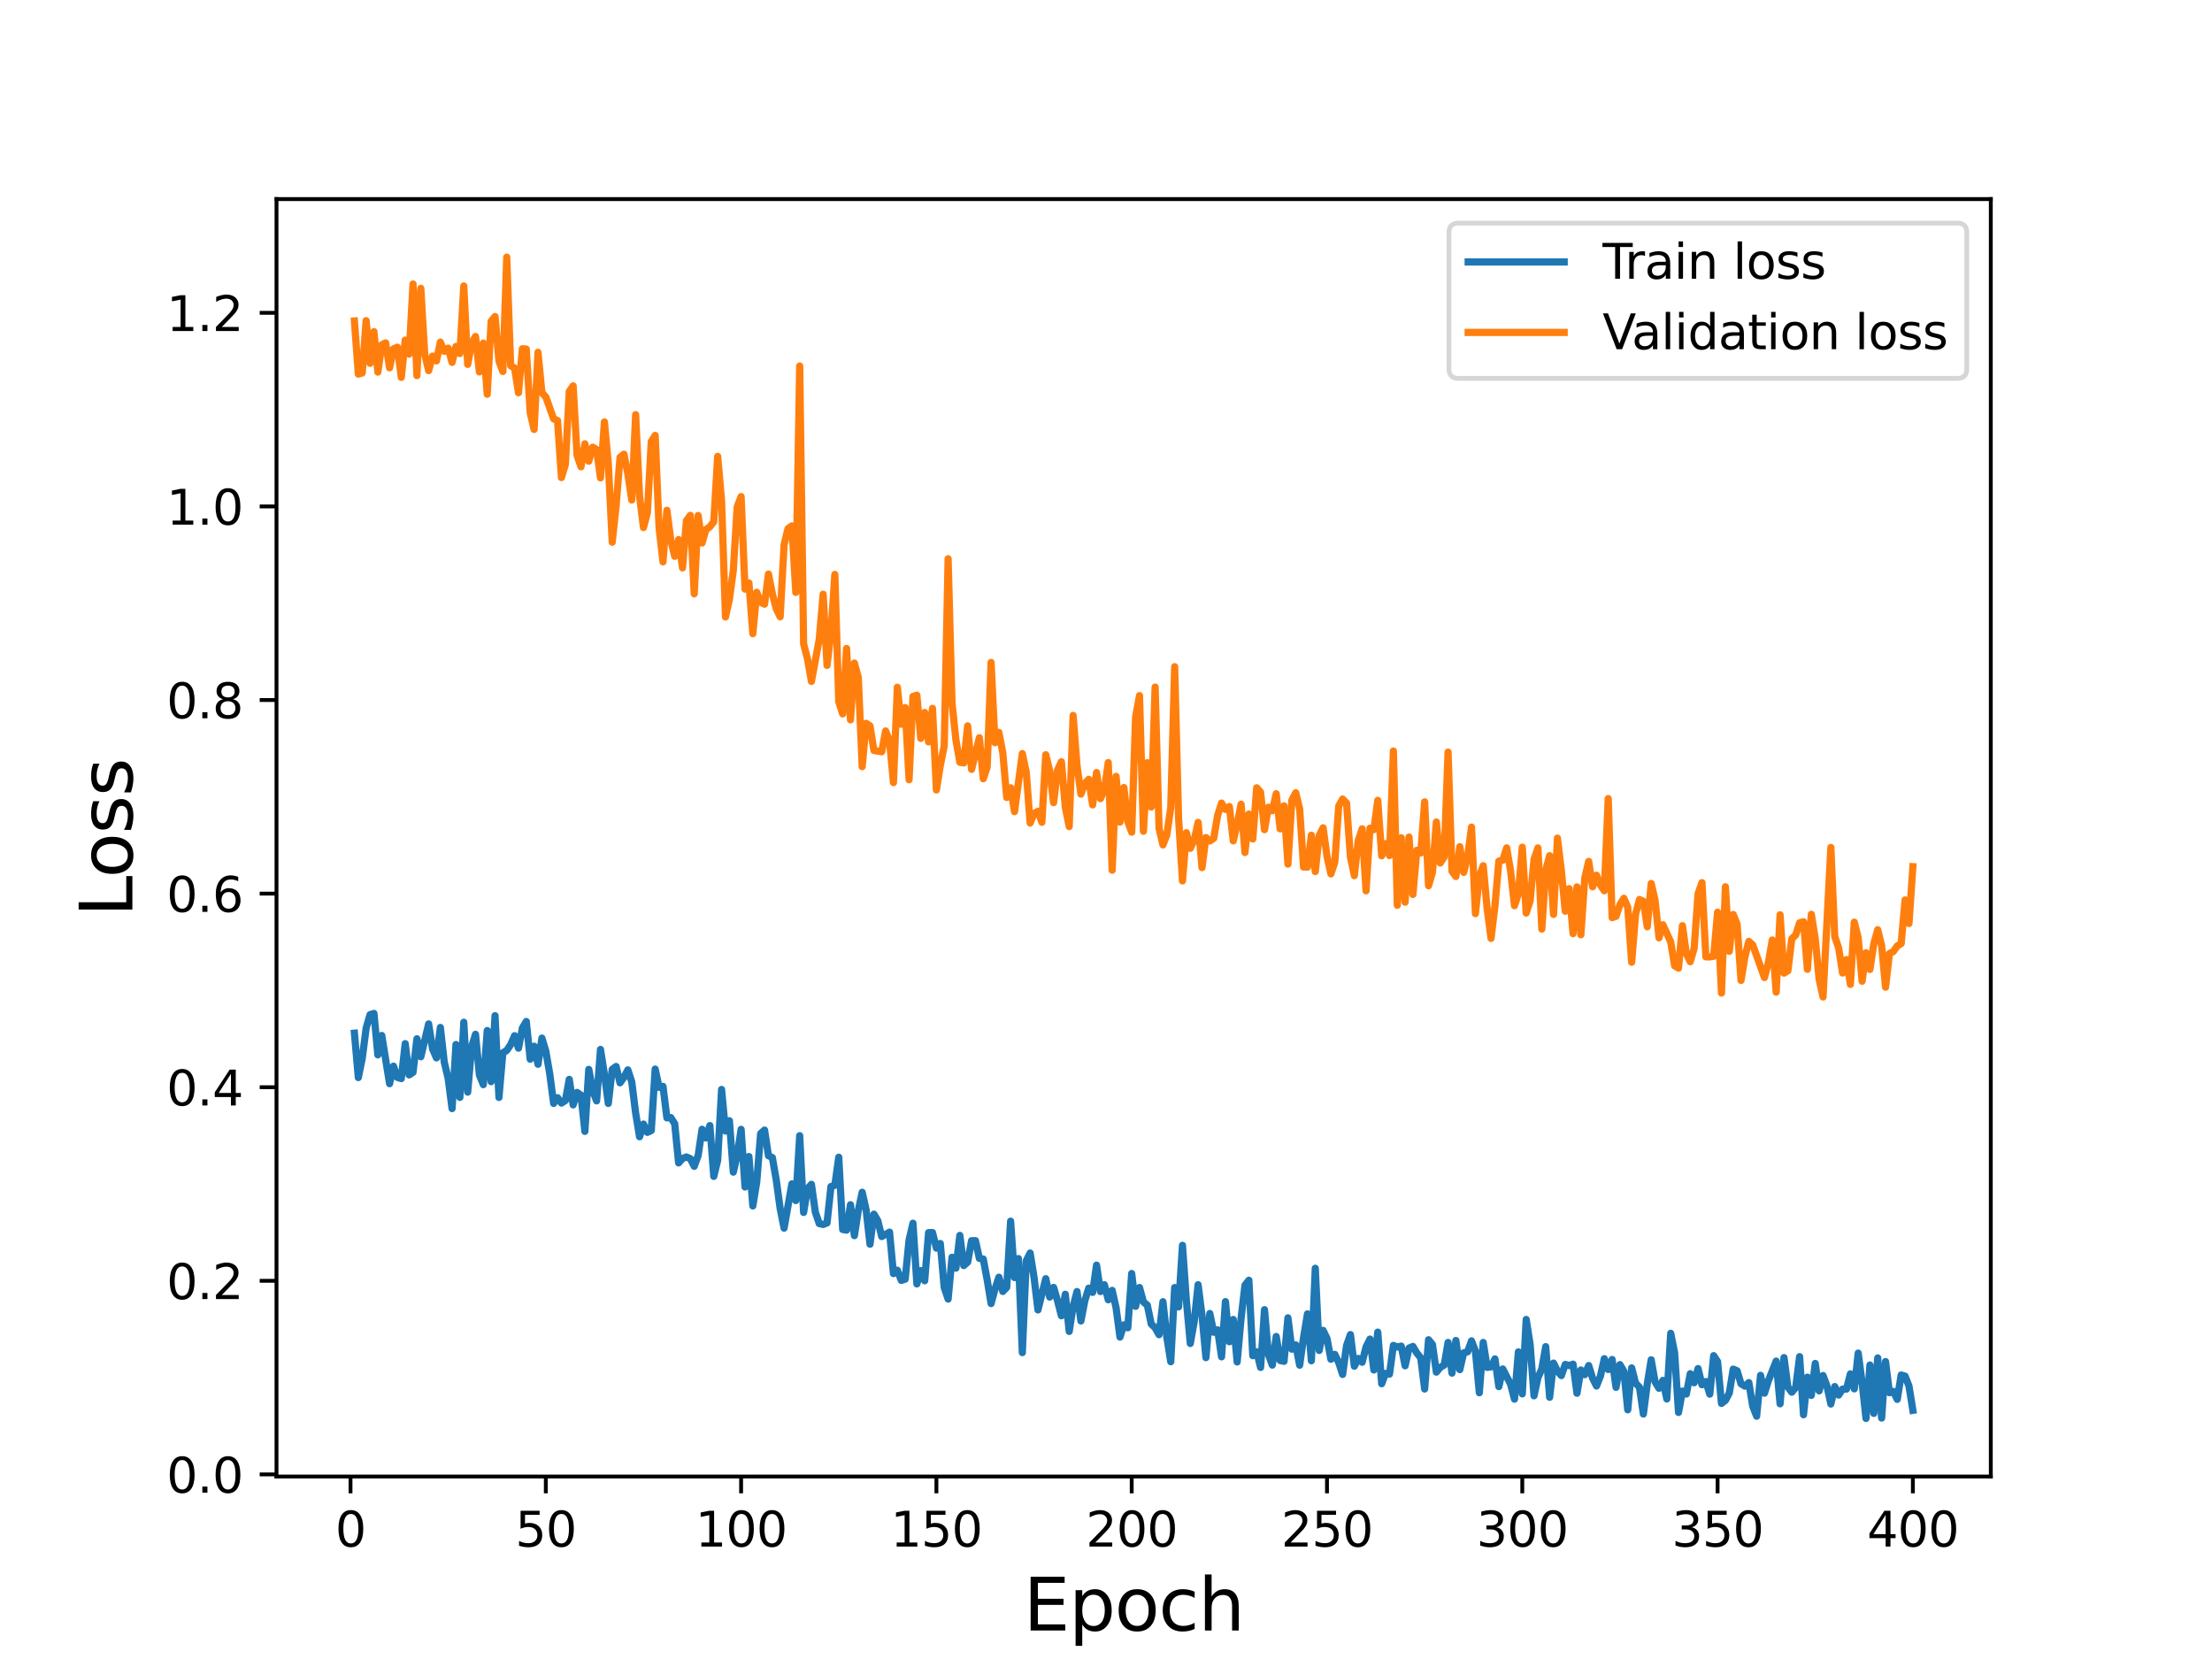<?xml version="1.0" encoding="utf-8" standalone="no"?>
<!DOCTYPE svg PUBLIC "-//W3C//DTD SVG 1.1//EN"
  "http://www.w3.org/Graphics/SVG/1.1/DTD/svg11.dtd">
<svg height="345.6pt" version="1.1" viewBox="0 0 460.8 345.6" width="460.8pt" xmlns="http://www.w3.org/2000/svg" xmlns:xlink="http://www.w3.org/1999/xlink">
 <defs>
  <style type="text/css">*{stroke-linecap:butt;stroke-linejoin:round;}</style>
 </defs>
 <g id="figure_1">
  <g id="patch_1">
   <path d="M 0 345.6 
L 460.8 345.6 
L 460.8 0 
L 0 0 
z
" style="fill:#ffffff;"/>
  </g>
  <g id="axes_1">
   <g id="patch_2">
    <path d="M 57.6 307.584 
L 414.72 307.584 
L 414.72 41.472 
L 57.6 41.472 
z
" style="fill:#ffffff;"/>
   </g>
   <g id="matplotlib.axis_1">
    <g id="xtick_1">
     <g id="line2d_1">
      <defs>
       <path d="M 0 0 
L 0 3.5 
" id="mf85debe471" style="stroke:#000000;stroke-width:0.8;"/>
      </defs>
      <g>
       <use style="stroke:#000000;stroke-width:0.8;" x="73.019" xlink:href="#mf85debe471" y="307.584"/>
      </g>
     </g>
     <g id="text_1">
      <!-- 0 -->
      <g transform="translate(69.838 322.182)scale(0.1 -0.1)">
       <defs>
        <path d="M 2034 4250 
Q 1547 4250 1301 3770 
Q 1056 3291 1056 2328 
Q 1056 1369 1301 889 
Q 1547 409 2034 409 
Q 2525 409 2770 889 
Q 3016 1369 3016 2328 
Q 3016 3291 2770 3770 
Q 2525 4250 2034 4250 
z
M 2034 4750 
Q 2819 4750 3233 4129 
Q 3647 3509 3647 2328 
Q 3647 1150 3233 529 
Q 2819 -91 2034 -91 
Q 1250 -91 836 529 
Q 422 1150 422 2328 
Q 422 3509 836 4129 
Q 1250 4750 2034 4750 
z
" id="DejaVuSans-30" transform="scale(0.016)"/>
       </defs>
       <use xlink:href="#DejaVuSans-30"/>
      </g>
     </g>
    </g>
    <g id="xtick_2">
     <g id="line2d_2">
      <g>
       <use style="stroke:#000000;stroke-width:0.8;" x="113.703" xlink:href="#mf85debe471" y="307.584"/>
      </g>
     </g>
     <g id="text_2">
      <!-- 50 -->
      <g transform="translate(107.34 322.182)scale(0.1 -0.1)">
       <defs>
        <path d="M 691 4666 
L 3169 4666 
L 3169 4134 
L 1269 4134 
L 1269 2991 
Q 1406 3038 1543 3061 
Q 1681 3084 1819 3084 
Q 2600 3084 3056 2656 
Q 3513 2228 3513 1497 
Q 3513 744 3044 326 
Q 2575 -91 1722 -91 
Q 1428 -91 1123 -41 
Q 819 9 494 109 
L 494 744 
Q 775 591 1075 516 
Q 1375 441 1709 441 
Q 2250 441 2565 725 
Q 2881 1009 2881 1497 
Q 2881 1984 2565 2268 
Q 2250 2553 1709 2553 
Q 1456 2553 1204 2497 
Q 953 2441 691 2322 
L 691 4666 
z
" id="DejaVuSans-35" transform="scale(0.016)"/>
       </defs>
       <use xlink:href="#DejaVuSans-35"/>
       <use x="63.623" xlink:href="#DejaVuSans-30"/>
      </g>
     </g>
    </g>
    <g id="xtick_3">
     <g id="line2d_3">
      <g>
       <use style="stroke:#000000;stroke-width:0.8;" x="154.386" xlink:href="#mf85debe471" y="307.584"/>
      </g>
     </g>
     <g id="text_3">
      <!-- 100 -->
      <g transform="translate(144.842 322.182)scale(0.1 -0.1)">
       <defs>
        <path d="M 794 531 
L 1825 531 
L 1825 4091 
L 703 3866 
L 703 4441 
L 1819 4666 
L 2450 4666 
L 2450 531 
L 3481 531 
L 3481 0 
L 794 0 
L 794 531 
z
" id="DejaVuSans-31" transform="scale(0.016)"/>
       </defs>
       <use xlink:href="#DejaVuSans-31"/>
       <use x="63.623" xlink:href="#DejaVuSans-30"/>
       <use x="127.246" xlink:href="#DejaVuSans-30"/>
      </g>
     </g>
    </g>
    <g id="xtick_4">
     <g id="line2d_4">
      <g>
       <use style="stroke:#000000;stroke-width:0.8;" x="195.07" xlink:href="#mf85debe471" y="307.584"/>
      </g>
     </g>
     <g id="text_4">
      <!-- 150 -->
      <g transform="translate(185.526 322.182)scale(0.1 -0.1)">
       <use xlink:href="#DejaVuSans-31"/>
       <use x="63.623" xlink:href="#DejaVuSans-35"/>
       <use x="127.246" xlink:href="#DejaVuSans-30"/>
      </g>
     </g>
    </g>
    <g id="xtick_5">
     <g id="line2d_5">
      <g>
       <use style="stroke:#000000;stroke-width:0.8;" x="235.753" xlink:href="#mf85debe471" y="307.584"/>
      </g>
     </g>
     <g id="text_5">
      <!-- 200 -->
      <g transform="translate(226.209 322.182)scale(0.1 -0.1)">
       <defs>
        <path d="M 1228 531 
L 3431 531 
L 3431 0 
L 469 0 
L 469 531 
Q 828 903 1448 1529 
Q 2069 2156 2228 2338 
Q 2531 2678 2651 2914 
Q 2772 3150 2772 3378 
Q 2772 3750 2511 3984 
Q 2250 4219 1831 4219 
Q 1534 4219 1204 4116 
Q 875 4013 500 3803 
L 500 4441 
Q 881 4594 1212 4672 
Q 1544 4750 1819 4750 
Q 2544 4750 2975 4387 
Q 3406 4025 3406 3419 
Q 3406 3131 3298 2873 
Q 3191 2616 2906 2266 
Q 2828 2175 2409 1742 
Q 1991 1309 1228 531 
z
" id="DejaVuSans-32" transform="scale(0.016)"/>
       </defs>
       <use xlink:href="#DejaVuSans-32"/>
       <use x="63.623" xlink:href="#DejaVuSans-30"/>
       <use x="127.246" xlink:href="#DejaVuSans-30"/>
      </g>
     </g>
    </g>
    <g id="xtick_6">
     <g id="line2d_6">
      <g>
       <use style="stroke:#000000;stroke-width:0.8;" x="276.437" xlink:href="#mf85debe471" y="307.584"/>
      </g>
     </g>
     <g id="text_6">
      <!-- 250 -->
      <g transform="translate(266.893 322.182)scale(0.1 -0.1)">
       <use xlink:href="#DejaVuSans-32"/>
       <use x="63.623" xlink:href="#DejaVuSans-35"/>
       <use x="127.246" xlink:href="#DejaVuSans-30"/>
      </g>
     </g>
    </g>
    <g id="xtick_7">
     <g id="line2d_7">
      <g>
       <use style="stroke:#000000;stroke-width:0.8;" x="317.12" xlink:href="#mf85debe471" y="307.584"/>
      </g>
     </g>
     <g id="text_7">
      <!-- 300 -->
      <g transform="translate(307.576 322.182)scale(0.1 -0.1)">
       <defs>
        <path d="M 2597 2516 
Q 3050 2419 3304 2112 
Q 3559 1806 3559 1356 
Q 3559 666 3084 287 
Q 2609 -91 1734 -91 
Q 1441 -91 1130 -33 
Q 819 25 488 141 
L 488 750 
Q 750 597 1062 519 
Q 1375 441 1716 441 
Q 2309 441 2620 675 
Q 2931 909 2931 1356 
Q 2931 1769 2642 2001 
Q 2353 2234 1838 2234 
L 1294 2234 
L 1294 2753 
L 1863 2753 
Q 2328 2753 2575 2939 
Q 2822 3125 2822 3475 
Q 2822 3834 2567 4026 
Q 2313 4219 1838 4219 
Q 1578 4219 1281 4162 
Q 984 4106 628 3988 
L 628 4550 
Q 988 4650 1302 4700 
Q 1616 4750 1894 4750 
Q 2613 4750 3031 4423 
Q 3450 4097 3450 3541 
Q 3450 3153 3228 2886 
Q 3006 2619 2597 2516 
z
" id="DejaVuSans-33" transform="scale(0.016)"/>
       </defs>
       <use xlink:href="#DejaVuSans-33"/>
       <use x="63.623" xlink:href="#DejaVuSans-30"/>
       <use x="127.246" xlink:href="#DejaVuSans-30"/>
      </g>
     </g>
    </g>
    <g id="xtick_8">
     <g id="line2d_8">
      <g>
       <use style="stroke:#000000;stroke-width:0.8;" x="357.804" xlink:href="#mf85debe471" y="307.584"/>
      </g>
     </g>
     <g id="text_8">
      <!-- 350 -->
      <g transform="translate(348.26 322.182)scale(0.1 -0.1)">
       <use xlink:href="#DejaVuSans-33"/>
       <use x="63.623" xlink:href="#DejaVuSans-35"/>
       <use x="127.246" xlink:href="#DejaVuSans-30"/>
      </g>
     </g>
    </g>
    <g id="xtick_9">
     <g id="line2d_9">
      <g>
       <use style="stroke:#000000;stroke-width:0.8;" x="398.487" xlink:href="#mf85debe471" y="307.584"/>
      </g>
     </g>
     <g id="text_9">
      <!-- 400 -->
      <g transform="translate(388.944 322.182)scale(0.1 -0.1)">
       <defs>
        <path d="M 2419 4116 
L 825 1625 
L 2419 1625 
L 2419 4116 
z
M 2253 4666 
L 3047 4666 
L 3047 1625 
L 3713 1625 
L 3713 1100 
L 3047 1100 
L 3047 0 
L 2419 0 
L 2419 1100 
L 313 1100 
L 313 1709 
L 2253 4666 
z
" id="DejaVuSans-34" transform="scale(0.016)"/>
       </defs>
       <use xlink:href="#DejaVuSans-34"/>
       <use x="63.623" xlink:href="#DejaVuSans-30"/>
       <use x="127.246" xlink:href="#DejaVuSans-30"/>
      </g>
     </g>
    </g>
    <g id="text_10">
     <!-- Epoch -->
     <g transform="translate(213.194 339.66)scale(0.15 -0.15)">
      <defs>
       <path d="M 628 4666 
L 3578 4666 
L 3578 4134 
L 1259 4134 
L 1259 2753 
L 3481 2753 
L 3481 2222 
L 1259 2222 
L 1259 531 
L 3634 531 
L 3634 0 
L 628 0 
L 628 4666 
z
" id="DejaVuSans-45" transform="scale(0.016)"/>
       <path d="M 1159 525 
L 1159 -1331 
L 581 -1331 
L 581 3500 
L 1159 3500 
L 1159 2969 
Q 1341 3281 1617 3432 
Q 1894 3584 2278 3584 
Q 2916 3584 3314 3078 
Q 3713 2572 3713 1747 
Q 3713 922 3314 415 
Q 2916 -91 2278 -91 
Q 1894 -91 1617 61 
Q 1341 213 1159 525 
z
M 3116 1747 
Q 3116 2381 2855 2742 
Q 2594 3103 2138 3103 
Q 1681 3103 1420 2742 
Q 1159 2381 1159 1747 
Q 1159 1113 1420 752 
Q 1681 391 2138 391 
Q 2594 391 2855 752 
Q 3116 1113 3116 1747 
z
" id="DejaVuSans-70" transform="scale(0.016)"/>
       <path d="M 1959 3097 
Q 1497 3097 1228 2736 
Q 959 2375 959 1747 
Q 959 1119 1226 758 
Q 1494 397 1959 397 
Q 2419 397 2687 759 
Q 2956 1122 2956 1747 
Q 2956 2369 2687 2733 
Q 2419 3097 1959 3097 
z
M 1959 3584 
Q 2709 3584 3137 3096 
Q 3566 2609 3566 1747 
Q 3566 888 3137 398 
Q 2709 -91 1959 -91 
Q 1206 -91 779 398 
Q 353 888 353 1747 
Q 353 2609 779 3096 
Q 1206 3584 1959 3584 
z
" id="DejaVuSans-6f" transform="scale(0.016)"/>
       <path d="M 3122 3366 
L 3122 2828 
Q 2878 2963 2633 3030 
Q 2388 3097 2138 3097 
Q 1578 3097 1268 2742 
Q 959 2388 959 1747 
Q 959 1106 1268 751 
Q 1578 397 2138 397 
Q 2388 397 2633 464 
Q 2878 531 3122 666 
L 3122 134 
Q 2881 22 2623 -34 
Q 2366 -91 2075 -91 
Q 1284 -91 818 406 
Q 353 903 353 1747 
Q 353 2603 823 3093 
Q 1294 3584 2113 3584 
Q 2378 3584 2631 3529 
Q 2884 3475 3122 3366 
z
" id="DejaVuSans-63" transform="scale(0.016)"/>
       <path d="M 3513 2113 
L 3513 0 
L 2938 0 
L 2938 2094 
Q 2938 2591 2744 2837 
Q 2550 3084 2163 3084 
Q 1697 3084 1428 2787 
Q 1159 2491 1159 1978 
L 1159 0 
L 581 0 
L 581 4863 
L 1159 4863 
L 1159 2956 
Q 1366 3272 1645 3428 
Q 1925 3584 2291 3584 
Q 2894 3584 3203 3211 
Q 3513 2838 3513 2113 
z
" id="DejaVuSans-68" transform="scale(0.016)"/>
      </defs>
      <use xlink:href="#DejaVuSans-45"/>
      <use x="63.184" xlink:href="#DejaVuSans-70"/>
      <use x="126.66" xlink:href="#DejaVuSans-6f"/>
      <use x="187.842" xlink:href="#DejaVuSans-63"/>
      <use x="242.822" xlink:href="#DejaVuSans-68"/>
     </g>
    </g>
   </g>
   <g id="matplotlib.axis_2">
    <g id="ytick_1">
     <g id="line2d_10">
      <defs>
       <path d="M 0 0 
L -3.5 0 
" id="m8ab75d49ae" style="stroke:#000000;stroke-width:0.8;"/>
      </defs>
      <g>
       <use style="stroke:#000000;stroke-width:0.8;" x="57.6" xlink:href="#m8ab75d49ae" y="307.15"/>
      </g>
     </g>
     <g id="text_11">
      <!-- 0.0 -->
      <g transform="translate(34.697 310.95)scale(0.1 -0.1)">
       <defs>
        <path d="M 684 794 
L 1344 794 
L 1344 0 
L 684 0 
L 684 794 
z
" id="DejaVuSans-2e" transform="scale(0.016)"/>
       </defs>
       <use xlink:href="#DejaVuSans-30"/>
       <use x="63.623" xlink:href="#DejaVuSans-2e"/>
       <use x="95.41" xlink:href="#DejaVuSans-30"/>
      </g>
     </g>
    </g>
    <g id="ytick_2">
     <g id="line2d_11">
      <g>
       <use style="stroke:#000000;stroke-width:0.8;" x="57.6" xlink:href="#m8ab75d49ae" y="266.819"/>
      </g>
     </g>
     <g id="text_12">
      <!-- 0.2 -->
      <g transform="translate(34.697 270.619)scale(0.1 -0.1)">
       <use xlink:href="#DejaVuSans-30"/>
       <use x="63.623" xlink:href="#DejaVuSans-2e"/>
       <use x="95.41" xlink:href="#DejaVuSans-32"/>
      </g>
     </g>
    </g>
    <g id="ytick_3">
     <g id="line2d_12">
      <g>
       <use style="stroke:#000000;stroke-width:0.8;" x="57.6" xlink:href="#m8ab75d49ae" y="226.488"/>
      </g>
     </g>
     <g id="text_13">
      <!-- 0.4 -->
      <g transform="translate(34.697 230.288)scale(0.1 -0.1)">
       <use xlink:href="#DejaVuSans-30"/>
       <use x="63.623" xlink:href="#DejaVuSans-2e"/>
       <use x="95.41" xlink:href="#DejaVuSans-34"/>
      </g>
     </g>
    </g>
    <g id="ytick_4">
     <g id="line2d_13">
      <g>
       <use style="stroke:#000000;stroke-width:0.8;" x="57.6" xlink:href="#m8ab75d49ae" y="186.157"/>
      </g>
     </g>
     <g id="text_14">
      <!-- 0.6 -->
      <g transform="translate(34.697 189.957)scale(0.1 -0.1)">
       <defs>
        <path d="M 2113 2584 
Q 1688 2584 1439 2293 
Q 1191 2003 1191 1497 
Q 1191 994 1439 701 
Q 1688 409 2113 409 
Q 2538 409 2786 701 
Q 3034 994 3034 1497 
Q 3034 2003 2786 2293 
Q 2538 2584 2113 2584 
z
M 3366 4563 
L 3366 3988 
Q 3128 4100 2886 4159 
Q 2644 4219 2406 4219 
Q 1781 4219 1451 3797 
Q 1122 3375 1075 2522 
Q 1259 2794 1537 2939 
Q 1816 3084 2150 3084 
Q 2853 3084 3261 2657 
Q 3669 2231 3669 1497 
Q 3669 778 3244 343 
Q 2819 -91 2113 -91 
Q 1303 -91 875 529 
Q 447 1150 447 2328 
Q 447 3434 972 4092 
Q 1497 4750 2381 4750 
Q 2619 4750 2861 4703 
Q 3103 4656 3366 4563 
z
" id="DejaVuSans-36" transform="scale(0.016)"/>
       </defs>
       <use xlink:href="#DejaVuSans-30"/>
       <use x="63.623" xlink:href="#DejaVuSans-2e"/>
       <use x="95.41" xlink:href="#DejaVuSans-36"/>
      </g>
     </g>
    </g>
    <g id="ytick_5">
     <g id="line2d_14">
      <g>
       <use style="stroke:#000000;stroke-width:0.8;" x="57.6" xlink:href="#m8ab75d49ae" y="145.826"/>
      </g>
     </g>
     <g id="text_15">
      <!-- 0.8 -->
      <g transform="translate(34.697 149.626)scale(0.1 -0.1)">
       <defs>
        <path d="M 2034 2216 
Q 1584 2216 1326 1975 
Q 1069 1734 1069 1313 
Q 1069 891 1326 650 
Q 1584 409 2034 409 
Q 2484 409 2743 651 
Q 3003 894 3003 1313 
Q 3003 1734 2745 1975 
Q 2488 2216 2034 2216 
z
M 1403 2484 
Q 997 2584 770 2862 
Q 544 3141 544 3541 
Q 544 4100 942 4425 
Q 1341 4750 2034 4750 
Q 2731 4750 3128 4425 
Q 3525 4100 3525 3541 
Q 3525 3141 3298 2862 
Q 3072 2584 2669 2484 
Q 3125 2378 3379 2068 
Q 3634 1759 3634 1313 
Q 3634 634 3220 271 
Q 2806 -91 2034 -91 
Q 1263 -91 848 271 
Q 434 634 434 1313 
Q 434 1759 690 2068 
Q 947 2378 1403 2484 
z
M 1172 3481 
Q 1172 3119 1398 2916 
Q 1625 2713 2034 2713 
Q 2441 2713 2670 2916 
Q 2900 3119 2900 3481 
Q 2900 3844 2670 4047 
Q 2441 4250 2034 4250 
Q 1625 4250 1398 4047 
Q 1172 3844 1172 3481 
z
" id="DejaVuSans-38" transform="scale(0.016)"/>
       </defs>
       <use xlink:href="#DejaVuSans-30"/>
       <use x="63.623" xlink:href="#DejaVuSans-2e"/>
       <use x="95.41" xlink:href="#DejaVuSans-38"/>
      </g>
     </g>
    </g>
    <g id="ytick_6">
     <g id="line2d_15">
      <g>
       <use style="stroke:#000000;stroke-width:0.8;" x="57.6" xlink:href="#m8ab75d49ae" y="105.495"/>
      </g>
     </g>
     <g id="text_16">
      <!-- 1.0 -->
      <g transform="translate(34.697 109.295)scale(0.1 -0.1)">
       <use xlink:href="#DejaVuSans-31"/>
       <use x="63.623" xlink:href="#DejaVuSans-2e"/>
       <use x="95.41" xlink:href="#DejaVuSans-30"/>
      </g>
     </g>
    </g>
    <g id="ytick_7">
     <g id="line2d_16">
      <g>
       <use style="stroke:#000000;stroke-width:0.8;" x="57.6" xlink:href="#m8ab75d49ae" y="65.164"/>
      </g>
     </g>
     <g id="text_17">
      <!-- 1.2 -->
      <g transform="translate(34.697 68.964)scale(0.1 -0.1)">
       <use xlink:href="#DejaVuSans-31"/>
       <use x="63.623" xlink:href="#DejaVuSans-2e"/>
       <use x="95.41" xlink:href="#DejaVuSans-32"/>
      </g>
     </g>
    </g>
    <g id="text_18">
     <!-- Loss -->
     <g transform="translate(27.577 190.979)rotate(-90)scale(0.15 -0.15)">
      <defs>
       <path d="M 628 4666 
L 1259 4666 
L 1259 531 
L 3531 531 
L 3531 0 
L 628 0 
L 628 4666 
z
" id="DejaVuSans-4c" transform="scale(0.016)"/>
       <path d="M 2834 3397 
L 2834 2853 
Q 2591 2978 2328 3040 
Q 2066 3103 1784 3103 
Q 1356 3103 1142 2972 
Q 928 2841 928 2578 
Q 928 2378 1081 2264 
Q 1234 2150 1697 2047 
L 1894 2003 
Q 2506 1872 2764 1633 
Q 3022 1394 3022 966 
Q 3022 478 2636 193 
Q 2250 -91 1575 -91 
Q 1294 -91 989 -36 
Q 684 19 347 128 
L 347 722 
Q 666 556 975 473 
Q 1284 391 1588 391 
Q 1994 391 2212 530 
Q 2431 669 2431 922 
Q 2431 1156 2273 1281 
Q 2116 1406 1581 1522 
L 1381 1569 
Q 847 1681 609 1914 
Q 372 2147 372 2553 
Q 372 3047 722 3315 
Q 1072 3584 1716 3584 
Q 2034 3584 2315 3537 
Q 2597 3491 2834 3397 
z
" id="DejaVuSans-73" transform="scale(0.016)"/>
      </defs>
      <use xlink:href="#DejaVuSans-4c"/>
      <use x="53.963" xlink:href="#DejaVuSans-6f"/>
      <use x="115.145" xlink:href="#DejaVuSans-73"/>
      <use x="167.244" xlink:href="#DejaVuSans-73"/>
     </g>
    </g>
   </g>
   <g id="line2d_17">
    <path clip-path="url(#p816c5fac3c)" d="M 73.833 215.232 
L 74.646 224.475 
L 75.46 220.465 
L 76.274 214.187 
L 77.087 211.374 
L 77.901 211.117 
L 78.715 219.753 
L 79.528 215.706 
L 81.156 225.757 
L 81.969 222.099 
L 82.783 224.44 
L 83.597 224.694 
L 84.41 217.413 
L 85.224 223.924 
L 86.038 223.386 
L 86.851 216.394 
L 87.665 220.144 
L 89.292 213.302 
L 90.106 218.499 
L 90.92 220.381 
L 91.733 214.036 
L 92.547 221.269 
L 93.361 224.663 
L 94.174 230.942 
L 94.988 217.591 
L 95.802 228.612 
L 96.616 212.956 
L 97.429 227.509 
L 98.243 218.102 
L 99.057 215.464 
L 99.87 223.944 
L 100.684 225.951 
L 101.498 214.682 
L 102.311 225.332 
L 103.125 211.581 
L 103.939 228.62 
L 104.752 219.317 
L 105.566 218.828 
L 106.38 217.61 
L 107.193 215.755 
L 108.007 218.35 
L 108.821 214.154 
L 109.634 212.792 
L 110.448 220.657 
L 111.262 217.942 
L 112.075 221.706 
L 112.889 216.257 
L 113.703 218.973 
L 114.516 223.666 
L 115.33 229.864 
L 116.144 228.665 
L 116.957 229.792 
L 117.771 229.268 
L 118.585 224.852 
L 119.398 230.171 
L 120.212 227.575 
L 121.026 228.146 
L 121.839 235.685 
L 122.653 222.77 
L 123.467 227.159 
L 124.28 229.339 
L 125.094 218.612 
L 125.908 223.786 
L 126.721 229.868 
L 127.535 222.766 
L 128.349 222.168 
L 129.162 225.575 
L 129.976 224.435 
L 130.79 222.87 
L 131.603 225.356 
L 132.417 231.885 
L 133.231 236.809 
L 134.044 234.162 
L 134.858 235.895 
L 135.672 235.51 
L 136.485 222.708 
L 137.299 226.529 
L 138.113 226.31 
L 138.926 232.873 
L 139.74 232.803 
L 140.554 234.111 
L 141.367 242.257 
L 142.181 241.338 
L 142.995 241.011 
L 143.808 241.368 
L 144.622 242.965 
L 145.436 240.712 
L 146.249 235.248 
L 147.063 237.047 
L 147.877 234.475 
L 148.69 245.065 
L 149.504 241.736 
L 150.318 226.956 
L 151.131 235.614 
L 151.945 233.468 
L 152.759 244.176 
L 153.572 240.692 
L 154.386 235.268 
L 155.2 247.273 
L 156.013 240.922 
L 156.827 251.219 
L 157.641 246.246 
L 158.454 236.148 
L 159.268 235.418 
L 160.082 240.749 
L 160.895 241.145 
L 161.709 245.827 
L 162.523 251.774 
L 163.336 255.848 
L 164.964 246.624 
L 165.777 250.1 
L 166.591 236.585 
L 167.405 252.576 
L 168.219 247.653 
L 169.032 246.714 
L 169.846 252.49 
L 170.66 254.89 
L 171.473 255.083 
L 172.287 254.76 
L 173.101 247.183 
L 173.914 246.911 
L 174.728 241.072 
L 175.542 256.119 
L 176.355 256.259 
L 177.169 250.965 
L 177.983 257.407 
L 178.796 252.185 
L 179.61 248.369 
L 180.424 252.01 
L 181.237 259.195 
L 182.051 252.93 
L 182.865 254.295 
L 183.678 257.596 
L 185.306 256.676 
L 186.119 265.316 
L 186.933 264.61 
L 187.747 266.73 
L 188.56 266.478 
L 189.374 258.329 
L 190.188 254.818 
L 191.001 267.469 
L 191.815 264.683 
L 192.629 266.808 
L 193.442 256.78 
L 194.256 256.761 
L 195.07 260.004 
L 195.883 259.05 
L 196.697 268.213 
L 197.511 270.623 
L 198.324 261.916 
L 199.138 264.165 
L 199.952 257.358 
L 200.765 263.644 
L 201.579 262.935 
L 202.393 258.458 
L 203.206 258.454 
L 204.02 262.146 
L 204.834 262.285 
L 205.647 266.611 
L 206.461 271.557 
L 207.275 268.518 
L 208.088 266.064 
L 208.902 269.032 
L 209.716 268.19 
L 210.529 254.391 
L 211.343 266.142 
L 212.157 262.182 
L 212.97 281.779 
L 213.784 262.663 
L 214.598 261.028 
L 215.411 266.11 
L 216.225 272.886 
L 217.852 266.371 
L 218.666 270.201 
L 219.48 268.189 
L 220.293 270.936 
L 221.107 274.103 
L 221.921 269.618 
L 222.734 277.363 
L 223.548 272.151 
L 224.362 269.057 
L 225.175 275.181 
L 225.989 270.943 
L 226.803 268.345 
L 227.616 269.23 
L 228.43 263.55 
L 229.244 269.061 
L 230.057 267.628 
L 230.871 270.768 
L 231.685 268.812 
L 232.498 272.43 
L 233.312 278.538 
L 234.126 275.995 
L 234.939 276.604 
L 235.753 265.299 
L 236.567 272.139 
L 237.381 268.212 
L 238.194 271.216 
L 239.008 271.9 
L 239.822 275.812 
L 240.635 276.601 
L 241.449 278.046 
L 242.263 271.17 
L 243.076 278.595 
L 243.89 283.669 
L 244.704 268.216 
L 245.517 272.249 
L 246.331 259.42 
L 247.145 270.953 
L 247.958 279.873 
L 248.772 275.353 
L 249.586 267.627 
L 250.399 274.018 
L 251.213 282.821 
L 252.027 273.622 
L 252.84 277.538 
L 253.654 277.03 
L 254.468 282.652 
L 255.281 271.15 
L 256.095 279.511 
L 256.909 274.868 
L 257.722 283.725 
L 258.536 274.65 
L 259.35 267.745 
L 260.163 266.7 
L 260.977 282.414 
L 261.791 281.604 
L 262.604 284.866 
L 263.418 272.828 
L 264.232 282.165 
L 265.045 284.374 
L 265.859 278.418 
L 266.673 283.411 
L 267.486 283.589 
L 268.3 274.523 
L 269.114 281.062 
L 269.927 280.168 
L 270.741 284.396 
L 271.555 278.627 
L 272.368 273.704 
L 273.182 283.473 
L 273.996 264.206 
L 274.809 281.327 
L 275.623 277.142 
L 276.437 278.823 
L 277.25 283.16 
L 278.064 282.143 
L 278.878 283.849 
L 279.691 286.322 
L 280.505 280.318 
L 281.319 278.019 
L 282.132 284.606 
L 282.946 282.991 
L 283.76 283.785 
L 284.573 280.591 
L 285.387 278.956 
L 286.201 285.394 
L 287.014 277.504 
L 287.828 288.259 
L 288.642 286.103 
L 289.455 286.252 
L 290.269 280.276 
L 291.083 280.613 
L 291.896 280.414 
L 292.71 284.522 
L 293.524 280.829 
L 294.337 280.485 
L 295.151 281.853 
L 295.965 282.866 
L 296.778 289.356 
L 297.592 279.096 
L 298.406 280.076 
L 299.219 285.839 
L 300.033 284.846 
L 300.847 284.374 
L 301.66 279.657 
L 302.474 286.046 
L 303.288 279.248 
L 304.101 285.324 
L 304.915 281.813 
L 305.729 281.601 
L 306.543 279.326 
L 307.356 281.444 
L 308.17 290.136 
L 308.984 279.662 
L 309.797 284.854 
L 310.611 284.744 
L 311.425 283.082 
L 312.238 288.863 
L 313.052 285.181 
L 314.679 288.343 
L 315.493 291.469 
L 316.307 281.619 
L 317.12 290.372 
L 317.934 274.867 
L 318.748 280.012 
L 319.561 290.773 
L 320.375 287.019 
L 321.189 285.143 
L 322.002 280.526 
L 322.816 291.077 
L 323.63 283.958 
L 324.443 285.623 
L 325.257 286.56 
L 326.071 284.237 
L 326.884 284.471 
L 327.698 284.186 
L 328.512 290.239 
L 329.325 285.392 
L 330.139 286.368 
L 330.953 284.465 
L 331.766 287.098 
L 332.58 288.733 
L 333.394 286.688 
L 334.207 283.04 
L 335.021 285.298 
L 335.835 283.212 
L 336.648 289.006 
L 337.462 284.272 
L 338.276 285.656 
L 339.089 293.691 
L 339.903 284.959 
L 340.717 288.124 
L 341.53 288.987 
L 342.344 294.568 
L 343.158 288.288 
L 343.971 283.268 
L 344.785 287.864 
L 345.599 289.207 
L 346.412 287.56 
L 347.226 291.433 
L 348.04 277.753 
L 348.853 281.834 
L 349.667 294.241 
L 350.481 289.789 
L 351.294 290.41 
L 352.108 286.164 
L 352.922 288.055 
L 353.735 285.097 
L 354.549 288.465 
L 355.363 287.798 
L 356.176 290.429 
L 356.99 282.409 
L 357.804 283.655 
L 358.617 292.359 
L 359.431 291.738 
L 360.245 290.19 
L 361.058 285.212 
L 361.872 285.563 
L 362.686 288.27 
L 363.499 288.76 
L 364.313 288.017 
L 365.127 292.945 
L 365.94 295.024 
L 366.754 286.509 
L 367.568 290.223 
L 368.381 287.653 
L 370.009 283.539 
L 370.822 292.442 
L 371.636 282.812 
L 372.45 288.963 
L 373.263 290.021 
L 374.077 289.037 
L 374.891 282.61 
L 375.704 294.711 
L 376.518 286.889 
L 377.332 290.69 
L 378.146 284.032 
L 378.959 289.743 
L 379.773 286.547 
L 380.587 288.745 
L 381.4 292.485 
L 382.214 288.845 
L 383.028 290.616 
L 383.841 289.376 
L 384.655 289.378 
L 385.469 286.206 
L 386.282 289.322 
L 387.096 281.874 
L 387.91 288.038 
L 388.723 295.488 
L 389.537 284.356 
L 390.351 294.436 
L 391.164 282.879 
L 391.978 295.409 
L 392.792 283.635 
L 393.605 290.126 
L 394.419 289.86 
L 395.233 291.514 
L 396.046 286.443 
L 396.86 286.671 
L 397.674 288.73 
L 398.487 293.798 
L 398.487 293.798 
" style="fill:none;stroke:#1f77b4;stroke-linecap:square;stroke-width:1.5;"/>
   </g>
   <g id="line2d_18">
    <path clip-path="url(#p816c5fac3c)" d="M 73.833 66.866 
L 74.646 77.938 
L 75.46 77.689 
L 76.274 66.793 
L 77.087 75.688 
L 77.901 69.086 
L 78.715 77.516 
L 79.528 71.826 
L 80.342 71.424 
L 81.156 76.62 
L 81.969 72.675 
L 82.783 72.32 
L 83.597 78.615 
L 84.41 70.862 
L 85.224 73.772 
L 86.038 59.16 
L 86.851 78.245 
L 87.665 60.075 
L 88.479 73.781 
L 89.292 77.213 
L 90.106 74.18 
L 90.92 75.18 
L 91.733 71.262 
L 92.547 73.186 
L 93.361 72.522 
L 94.174 75.499 
L 94.988 72.171 
L 95.802 73.648 
L 96.616 59.571 
L 97.429 75.912 
L 98.243 71.534 
L 99.057 70.1 
L 99.87 77.482 
L 100.684 71.477 
L 101.498 82.131 
L 102.311 66.929 
L 103.125 65.931 
L 103.939 75.204 
L 104.752 77.397 
L 105.566 53.568 
L 106.38 76.184 
L 107.193 76.669 
L 108.007 81.824 
L 108.821 72.648 
L 109.634 72.715 
L 110.448 85.954 
L 111.262 89.46 
L 112.075 73.393 
L 112.889 81.796 
L 113.703 82.702 
L 115.33 87.252 
L 116.144 87.606 
L 116.957 99.488 
L 117.771 96.762 
L 118.585 81.549 
L 119.398 80.378 
L 120.212 94.86 
L 121.026 97.243 
L 121.839 92.449 
L 122.653 96.085 
L 123.467 93.157 
L 124.28 93.643 
L 125.094 99.553 
L 125.908 87.887 
L 126.721 96.555 
L 127.535 112.95 
L 128.349 105.386 
L 129.162 95.279 
L 129.976 94.612 
L 130.79 98.709 
L 131.603 104.166 
L 132.417 86.379 
L 133.231 103.366 
L 134.044 109.898 
L 134.858 106.83 
L 135.672 91.987 
L 136.485 90.703 
L 137.299 109.976 
L 138.113 117.044 
L 138.926 106.297 
L 139.74 112.536 
L 140.554 115.89 
L 141.367 112.401 
L 142.181 118.301 
L 142.995 108.462 
L 143.808 107.354 
L 144.622 123.712 
L 145.436 107.387 
L 146.249 113.12 
L 147.063 110.311 
L 147.877 109.742 
L 148.69 108.686 
L 149.504 95.069 
L 150.318 104.314 
L 151.131 128.529 
L 151.945 124.874 
L 152.759 118.836 
L 153.572 105.574 
L 154.386 103.452 
L 155.2 122.73 
L 156.013 121.441 
L 156.827 132.004 
L 157.641 123.384 
L 158.454 125.469 
L 159.268 125.857 
L 160.082 119.585 
L 160.895 123.665 
L 161.709 126.824 
L 162.523 128.496 
L 163.336 113.507 
L 164.15 110.127 
L 164.964 109.553 
L 165.777 123.408 
L 166.591 76.242 
L 167.405 134.135 
L 168.219 137.274 
L 169.032 141.954 
L 170.66 133.201 
L 171.473 123.782 
L 172.287 138.612 
L 173.101 131.768 
L 173.914 119.664 
L 174.728 146.21 
L 175.542 148.717 
L 176.355 135.085 
L 177.169 149.956 
L 177.983 138.131 
L 178.796 141.1 
L 179.61 159.71 
L 180.424 150.685 
L 181.237 151.215 
L 182.051 156.335 
L 183.678 156.61 
L 184.492 152.268 
L 185.306 154.379 
L 186.119 163.033 
L 186.933 143.161 
L 187.747 150.879 
L 188.56 147.397 
L 189.374 162.428 
L 190.188 145.079 
L 191.001 144.823 
L 191.815 153.821 
L 192.629 148.424 
L 193.442 154.554 
L 194.256 147.565 
L 195.07 164.56 
L 195.883 159.475 
L 196.697 155.38 
L 197.511 116.39 
L 198.324 146.488 
L 199.138 154.159 
L 199.952 158.803 
L 200.765 158.932 
L 201.579 151.209 
L 202.393 160.277 
L 204.02 153.679 
L 204.834 162.228 
L 205.647 159.801 
L 206.461 137.994 
L 207.275 154.717 
L 208.088 152.563 
L 208.902 156.878 
L 209.716 166.129 
L 210.529 164.108 
L 211.343 169.077 
L 212.97 156.988 
L 213.784 160.867 
L 214.598 171.457 
L 215.411 169.451 
L 216.225 169.011 
L 217.039 171.295 
L 217.852 157.225 
L 218.666 160.528 
L 219.48 167.204 
L 220.293 160.468 
L 221.107 158.679 
L 221.921 168.147 
L 222.734 172.195 
L 223.548 149.033 
L 224.362 159.467 
L 225.175 165.441 
L 225.989 163.21 
L 226.803 162.34 
L 227.616 167.677 
L 228.43 160.933 
L 229.244 166.373 
L 230.057 164.563 
L 230.871 158.857 
L 231.685 181.275 
L 232.498 161.731 
L 233.312 171.265 
L 234.126 164.056 
L 234.939 171.167 
L 235.753 173.358 
L 236.567 149.333 
L 237.381 144.904 
L 238.194 173.172 
L 239.008 158.88 
L 239.822 168.126 
L 240.635 143.128 
L 241.449 172.539 
L 242.263 176.013 
L 243.076 173.897 
L 243.89 168.24 
L 244.704 138.879 
L 245.517 170.432 
L 246.331 183.507 
L 247.145 173.462 
L 247.958 176.72 
L 248.772 175.001 
L 249.586 171.322 
L 250.399 180.742 
L 251.213 174.473 
L 252.027 175.198 
L 252.84 174.644 
L 253.654 169.869 
L 254.468 167.289 
L 255.281 168.618 
L 256.095 168.016 
L 256.909 175.169 
L 257.722 171.713 
L 258.536 167.532 
L 259.35 177.588 
L 260.163 169.581 
L 260.977 174.779 
L 261.791 164.107 
L 262.604 165.025 
L 263.418 172.835 
L 264.232 168.156 
L 265.045 168.891 
L 265.859 165.348 
L 266.673 172.662 
L 267.486 167.88 
L 268.3 180.015 
L 269.114 166.697 
L 269.927 165.142 
L 270.741 168.495 
L 271.555 180.623 
L 272.368 180.638 
L 273.182 173.993 
L 273.996 181.56 
L 274.809 174.07 
L 275.623 172.443 
L 276.437 178.356 
L 277.25 182.048 
L 278.064 179.602 
L 278.878 167.912 
L 279.691 166.455 
L 280.505 167.297 
L 281.319 178.532 
L 282.132 182.419 
L 282.946 175.093 
L 283.76 172.655 
L 284.573 185.574 
L 285.387 172.526 
L 286.201 172.832 
L 287.014 166.726 
L 287.828 178.288 
L 288.642 175.735 
L 289.455 178.228 
L 290.269 156.445 
L 291.083 188.586 
L 291.896 174.528 
L 292.71 187.938 
L 293.524 174.377 
L 294.337 186.331 
L 295.151 177.132 
L 295.965 177.693 
L 296.778 167.039 
L 297.592 184.517 
L 298.406 181.73 
L 299.219 171.242 
L 300.033 179.778 
L 300.847 178.507 
L 301.66 156.675 
L 302.474 181.511 
L 303.288 182.596 
L 304.101 176.384 
L 304.915 181.732 
L 305.729 178.503 
L 306.543 172.301 
L 307.356 190.327 
L 308.17 182.558 
L 308.984 180.342 
L 309.797 189.27 
L 310.611 195.491 
L 311.425 188.69 
L 312.238 179.383 
L 313.052 179.2 
L 313.866 176.629 
L 314.679 181.402 
L 315.493 188.677 
L 316.307 186.208 
L 317.12 176.483 
L 317.934 190.201 
L 318.748 187.694 
L 319.561 179.064 
L 320.375 176.631 
L 321.189 193.548 
L 322.002 181.324 
L 322.816 178.252 
L 323.63 190.489 
L 324.443 174.592 
L 325.257 181.336 
L 326.071 189.829 
L 326.884 185.126 
L 327.698 194.493 
L 328.512 184.754 
L 329.325 194.727 
L 330.139 182.886 
L 330.953 179.445 
L 331.766 184.744 
L 332.58 182.325 
L 333.394 184.374 
L 334.207 185.568 
L 335.021 166.36 
L 335.835 191.157 
L 336.648 190.887 
L 337.462 188.45 
L 338.276 187.131 
L 339.089 189.013 
L 339.903 200.457 
L 340.717 190.448 
L 341.53 187.381 
L 342.344 187.767 
L 343.158 193.063 
L 343.971 184.048 
L 344.785 187.559 
L 345.599 195.373 
L 346.412 192.633 
L 348.04 196.217 
L 348.853 201.19 
L 349.667 201.686 
L 350.481 192.834 
L 351.294 198.652 
L 352.108 200.345 
L 352.922 197.562 
L 353.735 186.185 
L 354.549 183.865 
L 355.363 199.327 
L 356.176 199.34 
L 356.99 199.219 
L 357.804 190.036 
L 358.617 206.875 
L 359.431 184.728 
L 360.245 198.178 
L 361.058 190.503 
L 361.872 192.52 
L 362.686 204.242 
L 363.499 199.321 
L 364.313 196.095 
L 365.127 196.837 
L 367.568 203.64 
L 368.381 200.543 
L 369.195 195.814 
L 370.009 206.685 
L 370.822 190.567 
L 371.636 202.721 
L 372.45 202.233 
L 373.263 195.571 
L 374.077 194.78 
L 374.891 192.234 
L 375.704 192.027 
L 376.518 201.93 
L 377.332 190.467 
L 378.146 195.563 
L 378.959 203.992 
L 379.773 207.692 
L 381.4 176.533 
L 382.214 195.096 
L 383.028 197.497 
L 383.841 202.695 
L 384.655 199.896 
L 385.469 205.068 
L 386.282 192.103 
L 387.096 195.36 
L 387.91 204.407 
L 388.723 198.483 
L 389.537 201.949 
L 390.351 196.58 
L 391.164 193.676 
L 391.978 197.003 
L 392.792 205.651 
L 393.605 198.651 
L 394.419 198.212 
L 395.233 197.056 
L 396.046 196.574 
L 396.86 187.473 
L 397.674 192.389 
L 398.487 180.543 
L 398.487 180.543 
" style="fill:none;stroke:#ff7f0e;stroke-linecap:square;stroke-width:1.5;"/>
   </g>
   <g id="patch_3">
    <path d="M 57.6 307.584 
L 57.6 41.472 
" style="fill:none;stroke:#000000;stroke-linecap:square;stroke-linejoin:miter;stroke-width:0.8;"/>
   </g>
   <g id="patch_4">
    <path d="M 414.72 307.584 
L 414.72 41.472 
" style="fill:none;stroke:#000000;stroke-linecap:square;stroke-linejoin:miter;stroke-width:0.8;"/>
   </g>
   <g id="patch_5">
    <path d="M 57.6 307.584 
L 414.72 307.584 
" style="fill:none;stroke:#000000;stroke-linecap:square;stroke-linejoin:miter;stroke-width:0.8;"/>
   </g>
   <g id="patch_6">
    <path d="M 57.6 41.472 
L 414.72 41.472 
" style="fill:none;stroke:#000000;stroke-linecap:square;stroke-linejoin:miter;stroke-width:0.8;"/>
   </g>
   <g id="legend_1">
    <g id="patch_7">
     <path d="M 303.845 78.828 
L 407.72 78.828 
Q 409.72 78.828 409.72 76.828 
L 409.72 48.472 
Q 409.72 46.472 407.72 46.472 
L 303.845 46.472 
Q 301.845 46.472 301.845 48.472 
L 301.845 76.828 
Q 301.845 78.828 303.845 78.828 
z
" style="fill:#ffffff;opacity:0.8;stroke:#cccccc;stroke-linejoin:miter;"/>
    </g>
    <g id="line2d_19">
     <path d="M 305.845 54.57 
L 325.845 54.57 
" style="fill:none;stroke:#1f77b4;stroke-linecap:square;stroke-width:1.5;"/>
    </g>
    <g id="line2d_20"/>
    <g id="text_19">
     <!-- Train loss -->
     <g transform="translate(333.845 58.07)scale(0.1 -0.1)">
      <defs>
       <path d="M -19 4666 
L 3928 4666 
L 3928 4134 
L 2272 4134 
L 2272 0 
L 1638 0 
L 1638 4134 
L -19 4134 
L -19 4666 
z
" id="DejaVuSans-54" transform="scale(0.016)"/>
       <path d="M 2631 2963 
Q 2534 3019 2420 3045 
Q 2306 3072 2169 3072 
Q 1681 3072 1420 2755 
Q 1159 2438 1159 1844 
L 1159 0 
L 581 0 
L 581 3500 
L 1159 3500 
L 1159 2956 
Q 1341 3275 1631 3429 
Q 1922 3584 2338 3584 
Q 2397 3584 2469 3576 
Q 2541 3569 2628 3553 
L 2631 2963 
z
" id="DejaVuSans-72" transform="scale(0.016)"/>
       <path d="M 2194 1759 
Q 1497 1759 1228 1600 
Q 959 1441 959 1056 
Q 959 750 1161 570 
Q 1363 391 1709 391 
Q 2188 391 2477 730 
Q 2766 1069 2766 1631 
L 2766 1759 
L 2194 1759 
z
M 3341 1997 
L 3341 0 
L 2766 0 
L 2766 531 
Q 2569 213 2275 61 
Q 1981 -91 1556 -91 
Q 1019 -91 701 211 
Q 384 513 384 1019 
Q 384 1609 779 1909 
Q 1175 2209 1959 2209 
L 2766 2209 
L 2766 2266 
Q 2766 2663 2505 2880 
Q 2244 3097 1772 3097 
Q 1472 3097 1187 3025 
Q 903 2953 641 2809 
L 641 3341 
Q 956 3463 1253 3523 
Q 1550 3584 1831 3584 
Q 2591 3584 2966 3190 
Q 3341 2797 3341 1997 
z
" id="DejaVuSans-61" transform="scale(0.016)"/>
       <path d="M 603 3500 
L 1178 3500 
L 1178 0 
L 603 0 
L 603 3500 
z
M 603 4863 
L 1178 4863 
L 1178 4134 
L 603 4134 
L 603 4863 
z
" id="DejaVuSans-69" transform="scale(0.016)"/>
       <path d="M 3513 2113 
L 3513 0 
L 2938 0 
L 2938 2094 
Q 2938 2591 2744 2837 
Q 2550 3084 2163 3084 
Q 1697 3084 1428 2787 
Q 1159 2491 1159 1978 
L 1159 0 
L 581 0 
L 581 3500 
L 1159 3500 
L 1159 2956 
Q 1366 3272 1645 3428 
Q 1925 3584 2291 3584 
Q 2894 3584 3203 3211 
Q 3513 2838 3513 2113 
z
" id="DejaVuSans-6e" transform="scale(0.016)"/>
       <path id="DejaVuSans-20" transform="scale(0.016)"/>
       <path d="M 603 4863 
L 1178 4863 
L 1178 0 
L 603 0 
L 603 4863 
z
" id="DejaVuSans-6c" transform="scale(0.016)"/>
      </defs>
      <use xlink:href="#DejaVuSans-54"/>
      <use x="46.334" xlink:href="#DejaVuSans-72"/>
      <use x="87.447" xlink:href="#DejaVuSans-61"/>
      <use x="148.727" xlink:href="#DejaVuSans-69"/>
      <use x="176.51" xlink:href="#DejaVuSans-6e"/>
      <use x="239.889" xlink:href="#DejaVuSans-20"/>
      <use x="271.676" xlink:href="#DejaVuSans-6c"/>
      <use x="299.459" xlink:href="#DejaVuSans-6f"/>
      <use x="360.641" xlink:href="#DejaVuSans-73"/>
      <use x="412.74" xlink:href="#DejaVuSans-73"/>
     </g>
    </g>
    <g id="line2d_21">
     <path d="M 305.845 69.249 
L 325.845 69.249 
" style="fill:none;stroke:#ff7f0e;stroke-linecap:square;stroke-width:1.5;"/>
    </g>
    <g id="line2d_22"/>
    <g id="text_20">
     <!-- Validation loss -->
     <g transform="translate(333.845 72.749)scale(0.1 -0.1)">
      <defs>
       <path d="M 1831 0 
L 50 4666 
L 709 4666 
L 2188 738 
L 3669 4666 
L 4325 4666 
L 2547 0 
L 1831 0 
z
" id="DejaVuSans-56" transform="scale(0.016)"/>
       <path d="M 2906 2969 
L 2906 4863 
L 3481 4863 
L 3481 0 
L 2906 0 
L 2906 525 
Q 2725 213 2448 61 
Q 2172 -91 1784 -91 
Q 1150 -91 751 415 
Q 353 922 353 1747 
Q 353 2572 751 3078 
Q 1150 3584 1784 3584 
Q 2172 3584 2448 3432 
Q 2725 3281 2906 2969 
z
M 947 1747 
Q 947 1113 1208 752 
Q 1469 391 1925 391 
Q 2381 391 2643 752 
Q 2906 1113 2906 1747 
Q 2906 2381 2643 2742 
Q 2381 3103 1925 3103 
Q 1469 3103 1208 2742 
Q 947 2381 947 1747 
z
" id="DejaVuSans-64" transform="scale(0.016)"/>
       <path d="M 1172 4494 
L 1172 3500 
L 2356 3500 
L 2356 3053 
L 1172 3053 
L 1172 1153 
Q 1172 725 1289 603 
Q 1406 481 1766 481 
L 2356 481 
L 2356 0 
L 1766 0 
Q 1100 0 847 248 
Q 594 497 594 1153 
L 594 3053 
L 172 3053 
L 172 3500 
L 594 3500 
L 594 4494 
L 1172 4494 
z
" id="DejaVuSans-74" transform="scale(0.016)"/>
      </defs>
      <use xlink:href="#DejaVuSans-56"/>
      <use x="60.658" xlink:href="#DejaVuSans-61"/>
      <use x="121.938" xlink:href="#DejaVuSans-6c"/>
      <use x="149.721" xlink:href="#DejaVuSans-69"/>
      <use x="177.504" xlink:href="#DejaVuSans-64"/>
      <use x="240.98" xlink:href="#DejaVuSans-61"/>
      <use x="302.26" xlink:href="#DejaVuSans-74"/>
      <use x="341.469" xlink:href="#DejaVuSans-69"/>
      <use x="369.252" xlink:href="#DejaVuSans-6f"/>
      <use x="430.434" xlink:href="#DejaVuSans-6e"/>
      <use x="493.812" xlink:href="#DejaVuSans-20"/>
      <use x="525.6" xlink:href="#DejaVuSans-6c"/>
      <use x="553.383" xlink:href="#DejaVuSans-6f"/>
      <use x="614.564" xlink:href="#DejaVuSans-73"/>
      <use x="666.664" xlink:href="#DejaVuSans-73"/>
     </g>
    </g>
   </g>
  </g>
 </g>
 <defs>
  <clipPath id="p816c5fac3c">
   <rect height="266.112" width="357.12" x="57.6" y="41.472"/>
  </clipPath>
 </defs>
</svg>
